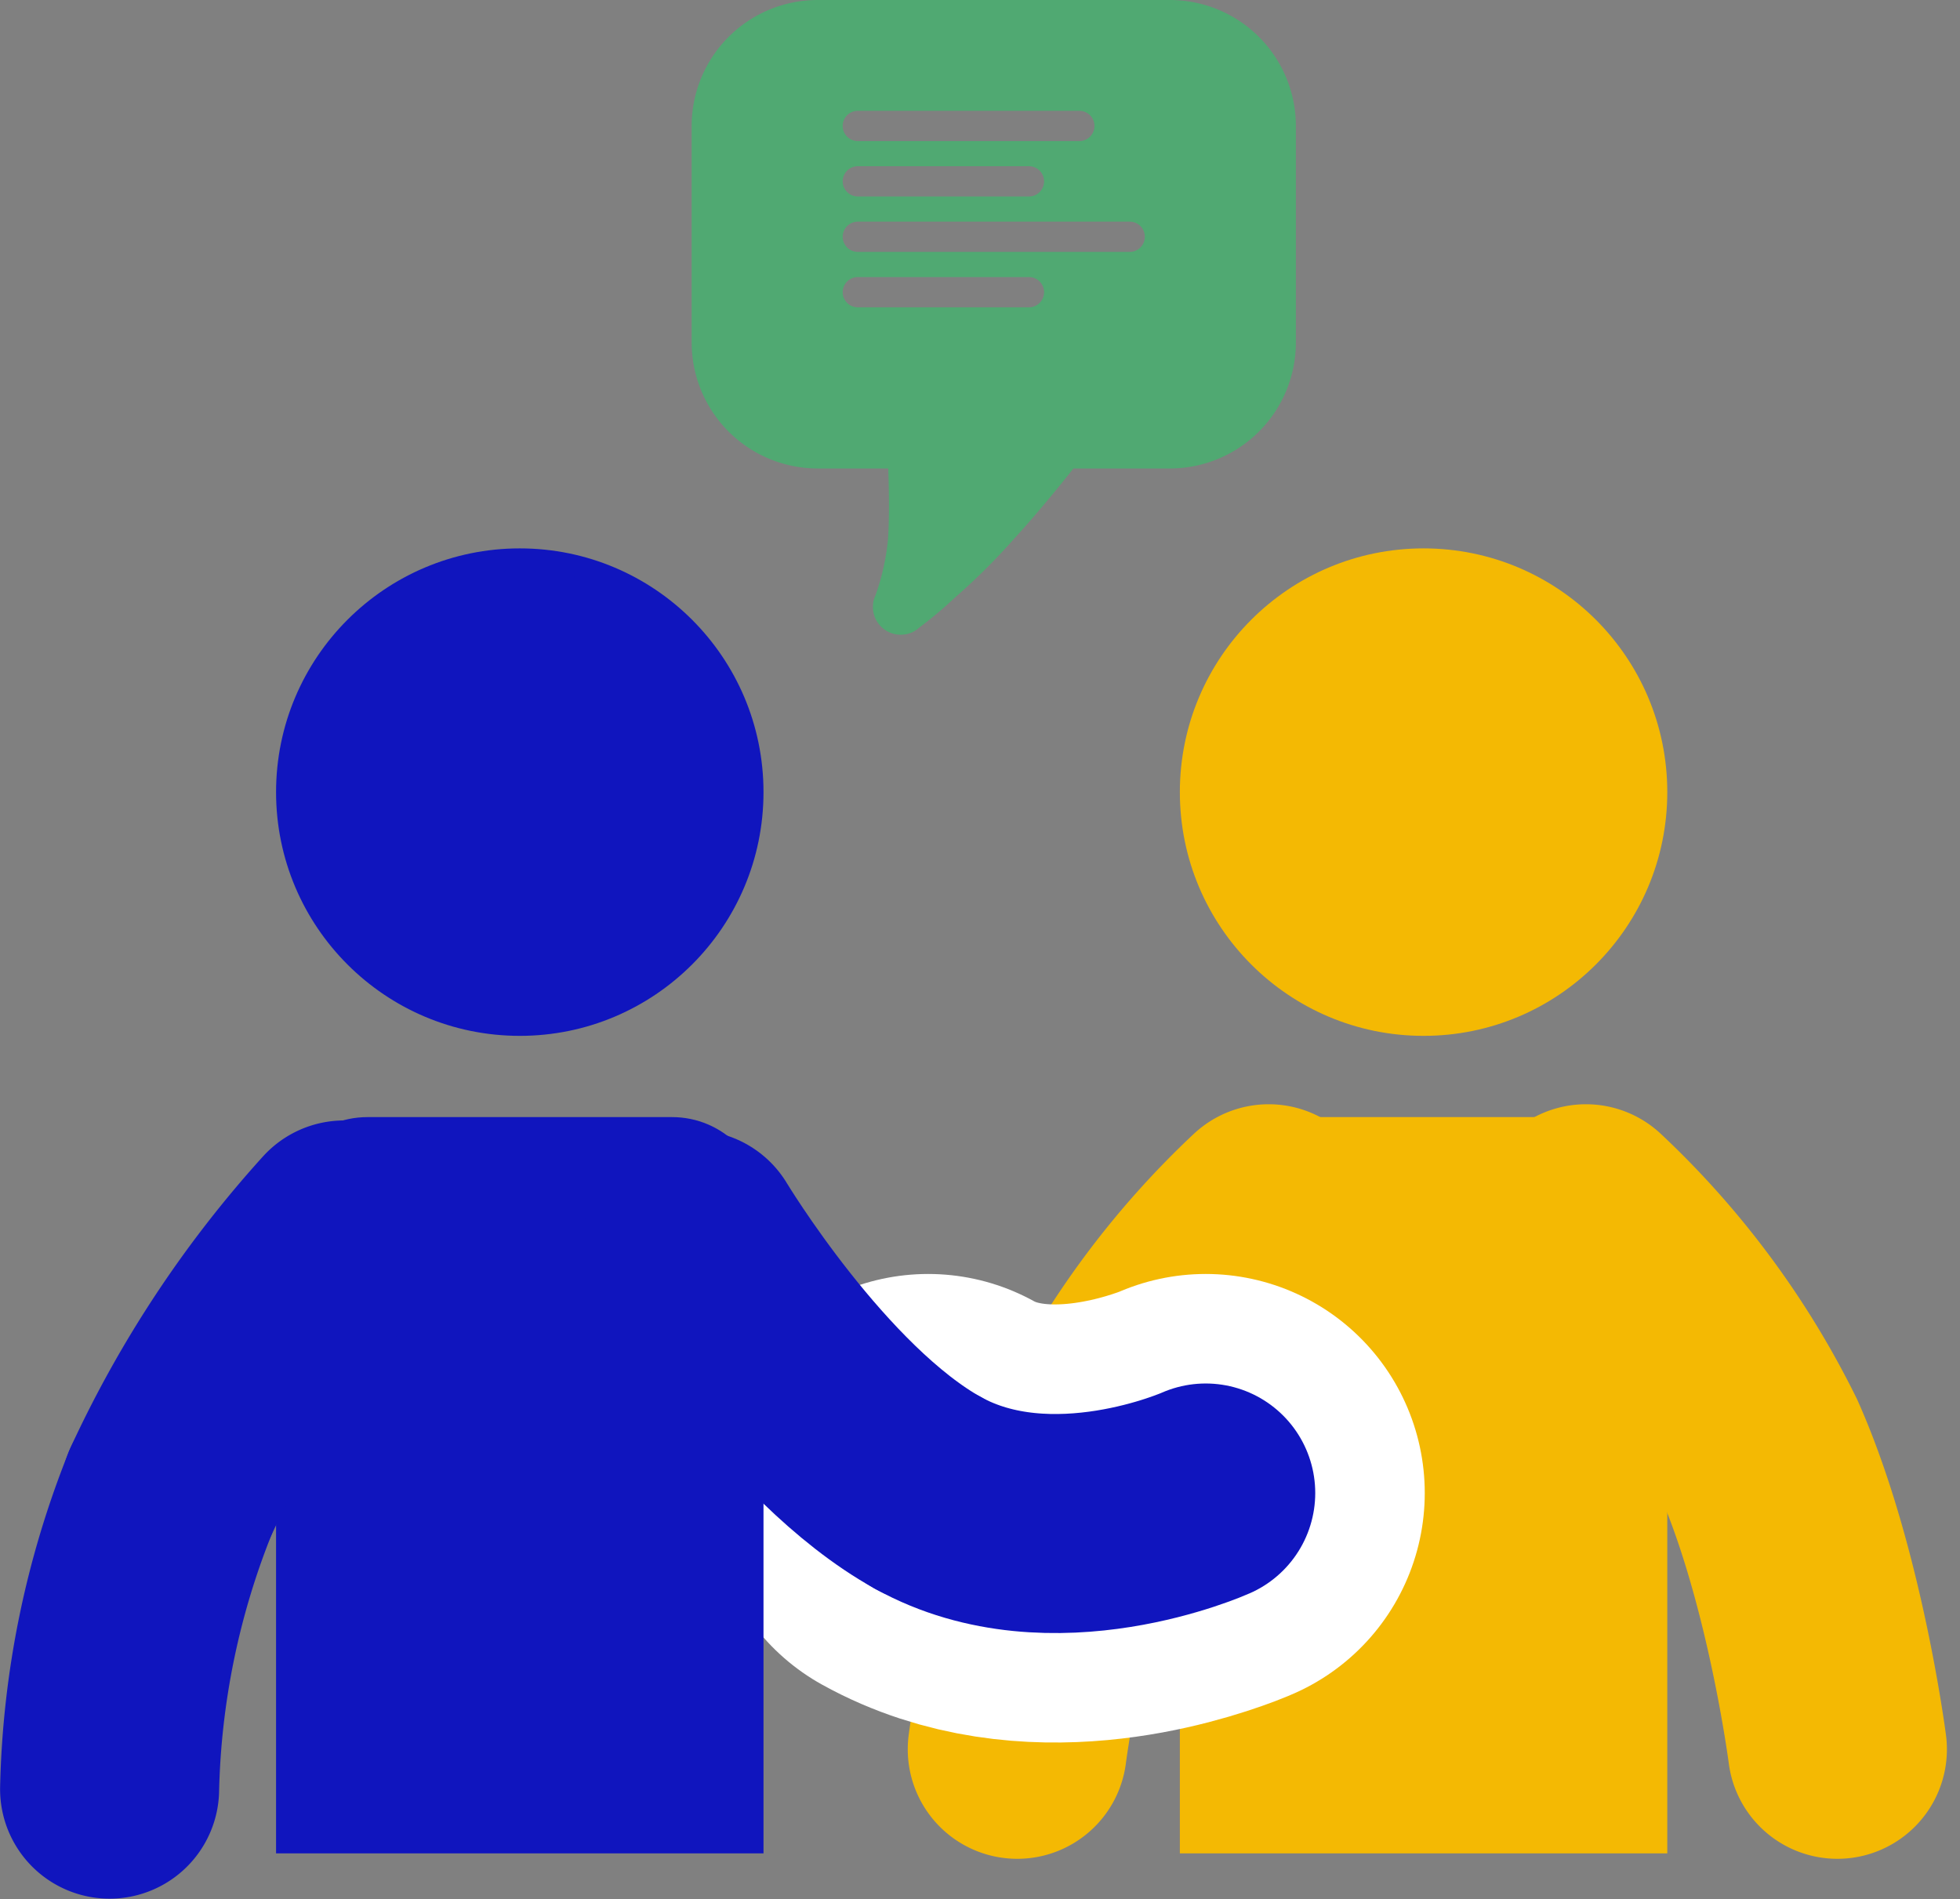 <svg xmlns="http://www.w3.org/2000/svg" width="89.485" height="86.692" viewBox="0 0 89.485 86.692">
  <rect x="0" y="0" width="89.485" height="86.692" fill="#808080" stroke="none"/>
  <g id="Conversation_icon" data-name="Conversation icon" transform="translate(5)">
    <path id="Exclusion_3" data-name="Exclusion 3" d="M9.54,28.976a1.266,1.266,0,0,1-1.265-1.264,1.29,1.29,0,0,1,.023-.239l-.009-.007.013-.034.013-.035a1.255,1.255,0,0,1,.08-.224,10.594,10.594,0,0,0,.57-2.567c.076-1.108.032-2.62.01-3.219H5.747A5.755,5.755,0,0,1,0,15.638V5.749A5.755,5.755,0,0,1,5.747,0H21.839a5.754,5.754,0,0,1,5.747,5.749v9.889a5.754,5.754,0,0,1-5.747,5.749H17.429c-.441.558-1.59,1.991-2.717,3.219a29.227,29.227,0,0,1-2.679,2.664l-.217.2a18.54,18.54,0,0,1-1.432,1.186,1.244,1.244,0,0,1-.264.184l-.015.009A1.275,1.275,0,0,1,9.54,28.976ZM7.586,12.649a.69.69,0,0,0,0,1.38H15.4a.69.69,0,0,0,0-1.38Zm0-2.53a.69.69,0,0,0,0,1.38H20a.69.69,0,1,0,0-1.38Zm0-2.53a.69.69,0,0,0,0,1.38H15.4a.69.69,0,0,0,0-1.38Zm0-2.53a.69.69,0,0,0,0,1.381H17.7a.69.69,0,0,0,0-1.381Z" transform="translate(26.578)" fill="#50a972"/>
    <g id="Group_45" data-name="Group 45" transform="translate(0 25.035)">
      <circle id="Ellipse_12" data-name="Ellipse 12" cx="11.127" cy="11.127" r="11.127" transform="translate(48.867 0)" fill="#f4b903"/>
      <path id="Path_55" data-name="Path 55" d="M4.173,0H18.081a4.173,4.173,0,0,1,4.173,4.173v29.44H0V4.173A4.173,4.173,0,0,1,4.173,0Z" transform="translate(48.867 25.963)" fill="#f4b903"/>
      <path id="Path_57" data-name="Path 57" d="M8065.98,4938.485s1.036-8.026,3.627-13.853a36.88,36.88,0,0,1,7.853-10.594" transform="translate(-8024.536 -4883.662)" fill="#f4b903" stroke="#f4b903" stroke-linecap="round" stroke-width="10"/>
      <path id="Path_56" data-name="Path 56" d="M8077.46,4938.485s-1.035-8.026-3.628-13.853a36.866,36.866,0,0,0-7.852-10.594" transform="translate(-7998.573 -4883.662)" fill="#f4b903" stroke="#f4b903" stroke-linecap="round" stroke-width="10"/>
      <path id="Path_58" data-name="Path 58" d="M7936.438,4969.033c4.768,2.641,10.489.834,12.311.147.185-.069.36-.147.36-.147" transform="translate(-7899.061 -4925.909)" fill="#fff" stroke="#fff" stroke-linecap="round" stroke-width="20"/>
      <g id="Group_44" data-name="Group 44" transform="translate(0 0)">
        <g id="Path_51" data-name="Path 51" transform="translate(7.604)" fill="#1015be">
          <path d="M 11.127 21.754 C 5.267 21.754 0.5 16.987 0.5 11.127 C 0.5 5.267 5.267 0.5 11.127 0.5 C 16.987 0.5 21.754 5.267 21.754 11.127 C 21.754 16.987 16.987 21.754 11.127 21.754 Z" stroke="none"/>
          <path d="M 11.127 1 C 5.543 1 1 5.543 1 11.127 C 1 16.711 5.543 21.254 11.127 21.254 C 16.711 21.254 21.254 16.711 21.254 11.127 C 21.254 5.543 16.711 1 11.127 1 M 11.127 -5.7220458984375e-06 C 17.272 -5.7220458984375e-06 22.254 4.982 22.254 11.127 C 22.254 17.272 17.272 22.254 11.127 22.254 C 4.982 22.254 -5.7220458984375e-06 17.272 -5.7220458984375e-06 11.127 C -5.7220458984375e-06 4.982 4.982 -5.7220458984375e-06 11.127 -5.7220458984375e-06 Z" stroke="none" fill="#1015be"/>
        </g>
        <g id="Path_50" data-name="Path 50" transform="translate(7.604 25.963)" fill="#1015be">
          <path d="M 21.754 33.113 L 0.5 33.113 L 0.5 4.173 C 0.5 2.148 2.148 0.5 4.173 0.5 L 18.081 0.5 C 20.106 0.5 21.754 2.148 21.754 4.173 L 21.754 33.113 Z" stroke="none"/>
          <path d="M 4.173 1 C 2.423 1 1 2.423 1 4.173 L 1 32.613 L 21.254 32.613 L 21.254 4.173 C 21.254 2.423 19.831 1 18.081 1 L 4.173 1 M 4.173 -3.814697265625e-06 L 18.081 -3.814697265625e-06 C 20.386 -3.814697265625e-06 22.254 1.868 22.254 4.173 L 22.254 33.613 L -5.7220458984375e-06 33.613 L -5.7220458984375e-06 4.173 C -5.7220458984375e-06 1.868 1.868 -3.814697265625e-06 4.173 -3.814697265625e-06 Z" stroke="none" fill="#1015be"/>
        </g>
        <path id="Path_49" data-name="Path 49" d="M7890.142,4919.161s5.069,8.425,10.731,11.561" transform="translate(-7863.497 -4887.598)" fill="#fff" stroke="#1015be" stroke-linecap="round" stroke-width="10"/>
        <path id="Path_53" data-name="Path 53" d="M7936.438,4969.033c5.662,3.136,12.671,0,12.671,0" transform="translate(-7899.061 -4925.909)" fill="#fff" stroke="#1015be" stroke-linecap="round" stroke-width="10"/>
        <path id="Path_52" data-name="Path 52" d="M7787.146,4929.238a47.574,47.574,0,0,1,7.942-12.01" transform="translate(-7784.376 -4886.112)" fill="#fff" stroke="#1015be" stroke-linecap="round" stroke-width="10"/>
        <path id="Path_54" data-name="Path 54" d="M7775.2,4982.552a38.589,38.589,0,0,1,2.77-13.519" transform="translate(-7775.196 -4925.909)" fill="#fff" stroke="#1015be" stroke-linecap="round" stroke-width="10"/>
      </g>
    </g>
  </g>
</svg>
